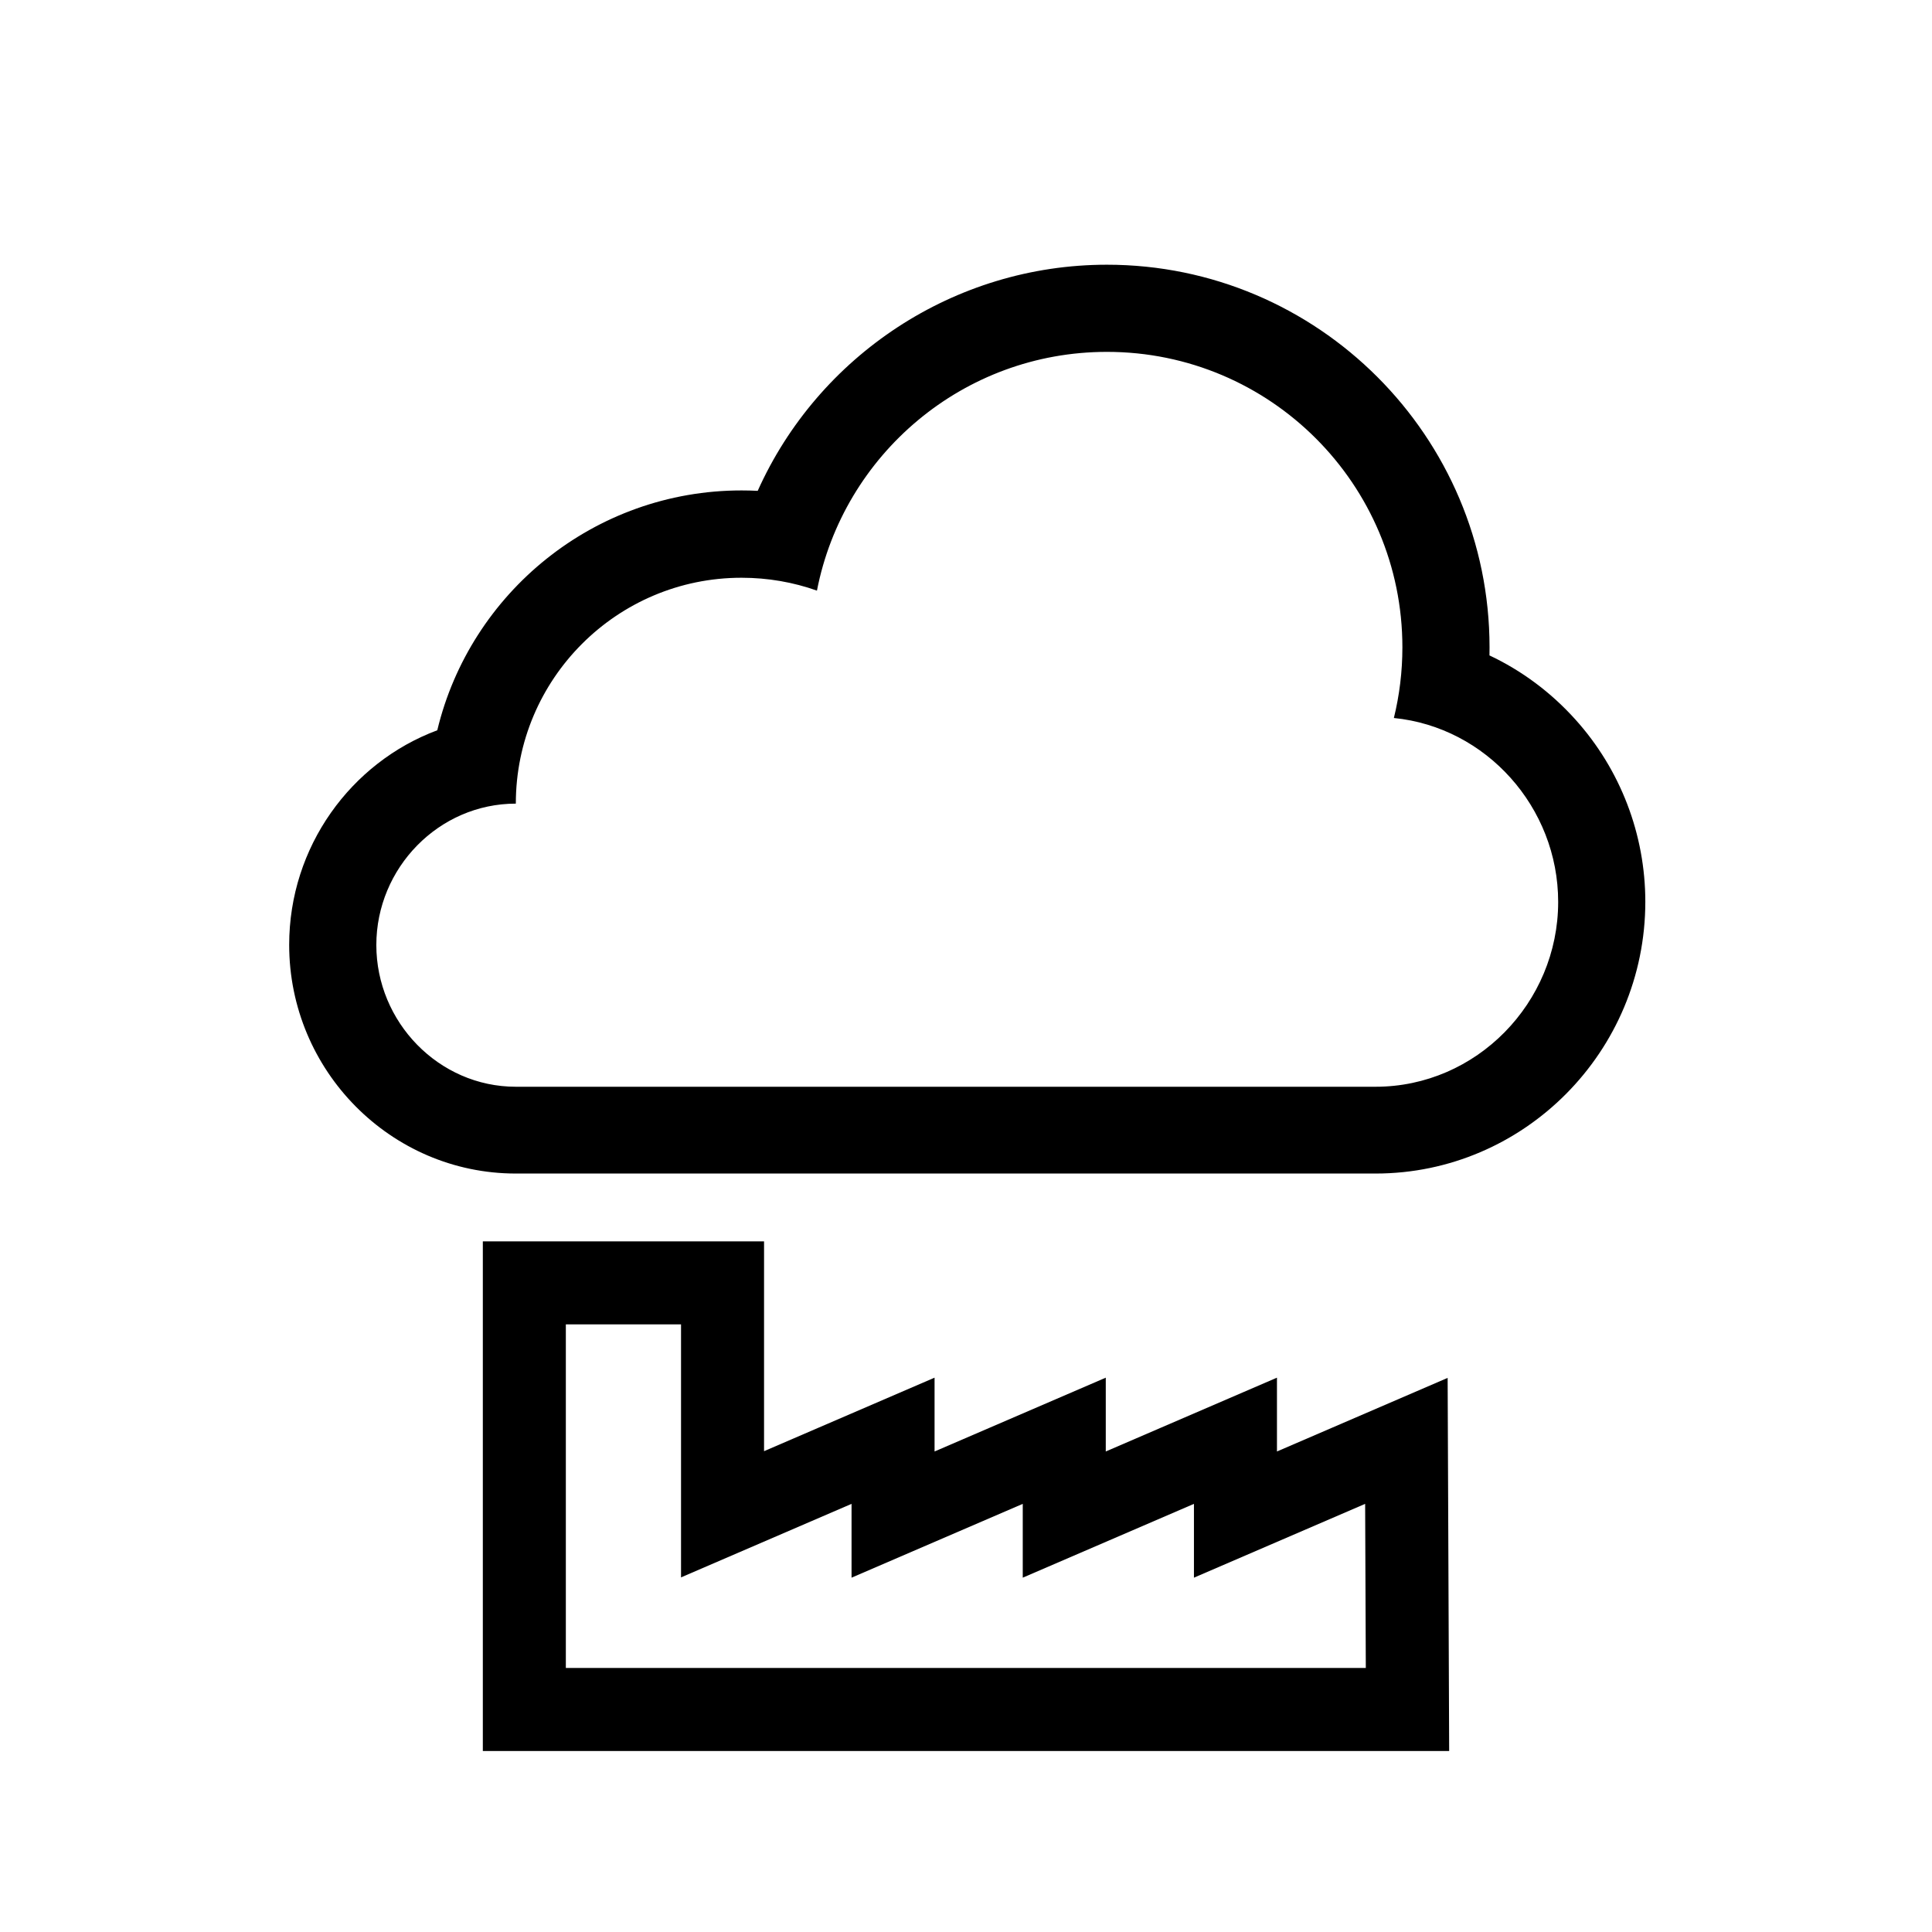 <?xml version="1.0" encoding="iso-8859-1"?>
<!-- Generator: Adobe Illustrator 16.0.4, SVG Export Plug-In . SVG Version: 6.00 Build 0)  -->
<!DOCTYPE svg PUBLIC "-//W3C//DTD SVG 1.1//EN" "http://www.w3.org/Graphics/SVG/1.1/DTD/svg11.dtd">
<svg version="1.1" id="Layer_1" xmlns="http://www.w3.org/2000/svg" xmlns:xlink="http://www.w3.org/1999/xlink" x="0px" y="0px"
	 width="512px" height="512px" viewBox="0 0 512 512" style="enable-background:new 0 0 512 512;" xml:space="preserve">
<rect id="background_1_" style="opacity:0;fill:#929292;" width="512" height="512"/>
<path id="cloud_1_" d="M293.348,93.249c43.244,0,78.301,35.056,78.301,78.3c0,6.455-0.786,12.725-2.258,18.727
	c24.446,2.433,43.54,23.652,43.54,48.743c0,26.726-21.665,48.981-48.391,48.981H136.7c-20.418,0-36.968-17.139-36.968-37.559
	c0-20.416,16.55-37.471,36.968-37.471c0-33.034,26.78-59.86,59.816-59.86c7.009,0,13.732,1.194,19.984,3.41
	C223.518,120.479,255.254,93.249,293.348,93.249 M293.348,70.153c-40.561,0-76.51,24.173-92.547,59.925
	c-1.423-0.073-2.853-0.109-4.284-0.109c-39.058,0-71.894,27.145-80.633,63.56c-22.892,8.542-39.249,30.88-39.249,56.864
	C76.635,283.74,103.58,311,136.7,311h227.84c39.418,0,71.487-32.385,71.487-72.029c0-17.82-6.581-35.015-18.531-48.294
	c-6.481-7.204-14.231-12.969-22.773-16.986c0.015-0.703,0.021-1.421,0.021-2.124C394.744,115.656,349.258,70.153,293.348,70.153
	L293.348,70.153z"/>
<path id="factory" d="M180.481,350.971v67.051l45.188-19.483V418.1l45.372-19.562V418.1l45.366-19.562V418.1l45.369-19.562
	l0.178,43.491h-212v-91.059H180.481 M202.481,328.971h-22h-30.526h-22v22v91.059v22h22h212h22.09l-0.09-22.09l-0.178-43.491
	l-0.137-33.295l-30.573,13.183l-14.659,6.32v-19.562l-30.711,13.242l-14.655,6.319v-19.56l-30.71,13.24l-14.662,6.321v-19.562
	l-30.71,13.241l-14.478,6.242v-33.607V328.971L202.481,328.971z"/>
</svg>
